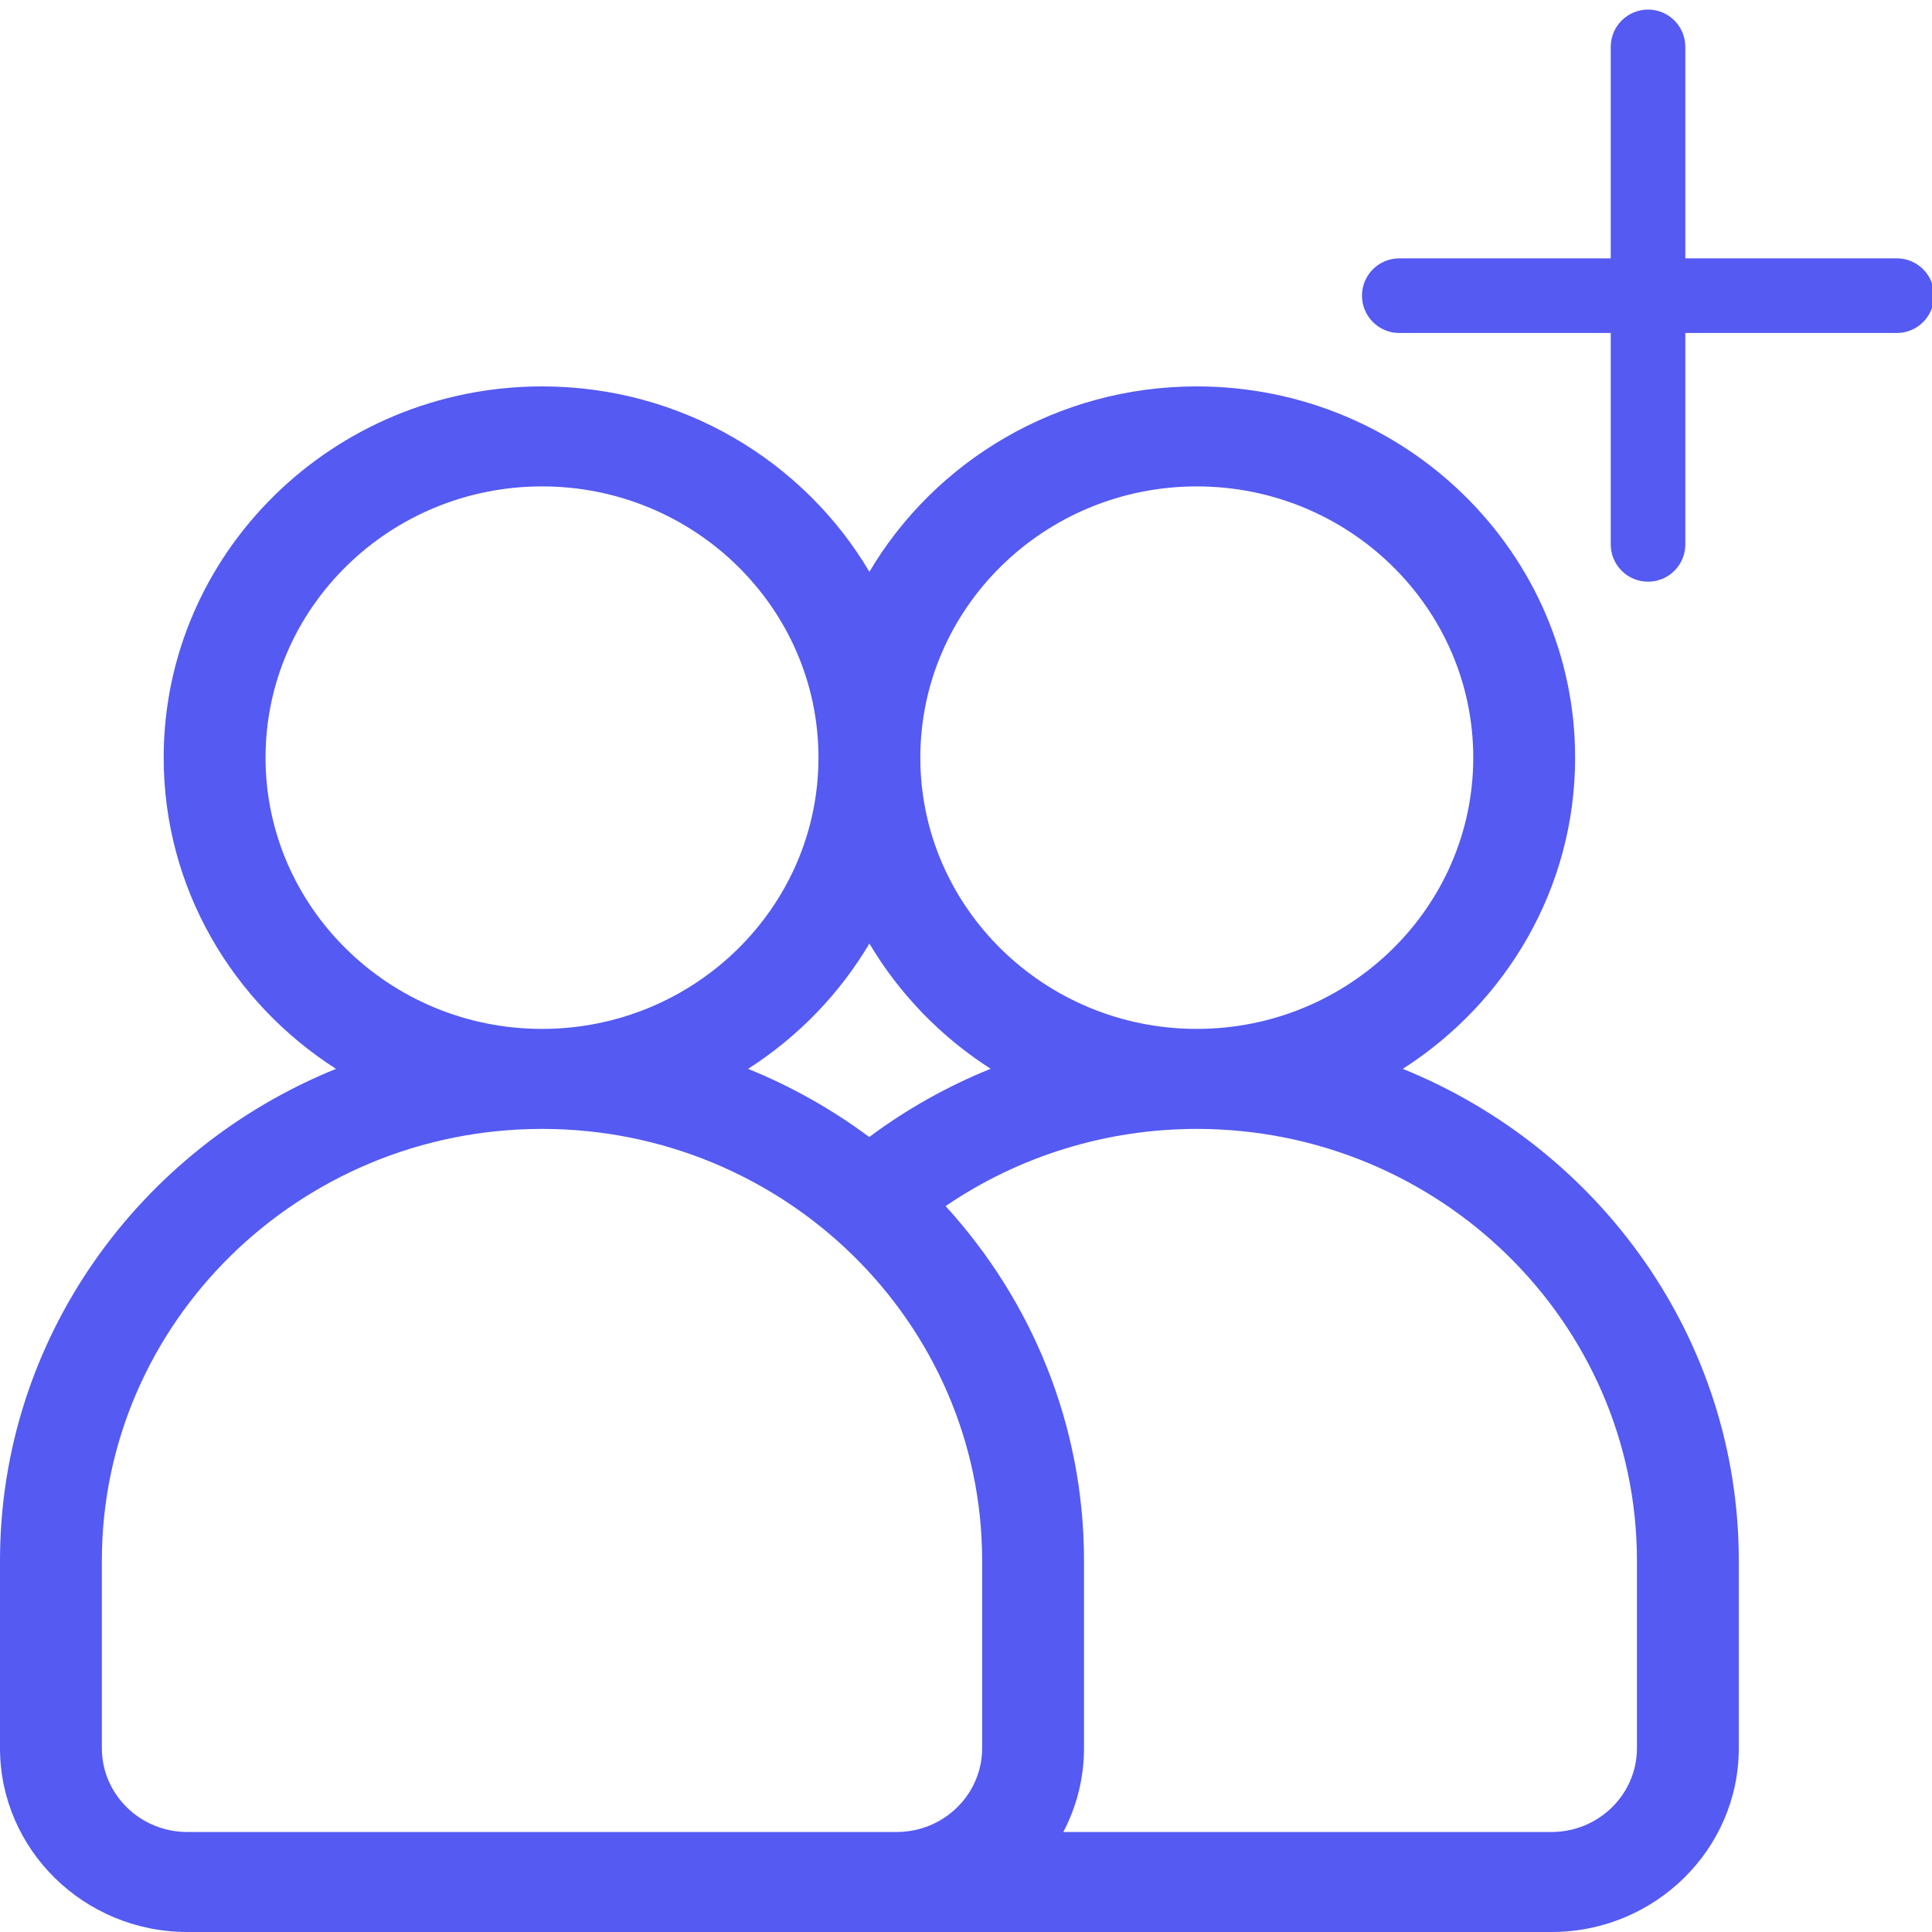 <svg width="25" height="25" viewBox="0 0 25 25" fill="none" xmlns="http://www.w3.org/2000/svg">
<g clip-path="url(#clip0_1257_11918)">
<path d="M18.152 13.831C19.493 12.973 20.382 11.489 20.382 9.804C20.382 7.155 18.186 5 15.486 5C13.68 5 12.098 5.966 11.25 7.399C10.402 5.966 8.821 5 7.014 5C4.314 5 2.118 7.155 2.118 9.804C2.118 11.489 3.007 12.973 4.348 13.831C1.799 14.863 0 17.327 0 20.196V22.621C0 23.933 1.088 25 2.424 25H20.076C21.413 25 22.5 23.933 22.5 22.621V20.196C22.5 17.327 20.701 14.863 18.152 13.831ZM15.486 6.294C17.459 6.294 19.064 7.868 19.064 9.804C19.064 11.739 17.459 13.314 15.486 13.314C13.514 13.314 11.909 11.739 11.909 9.804C11.909 7.868 13.514 6.294 15.486 6.294ZM11.248 14.713C10.769 14.357 10.243 14.059 9.68 13.831C10.323 13.419 10.863 12.863 11.25 12.209C11.637 12.862 12.176 13.418 12.819 13.83C12.262 14.055 11.733 14.351 11.248 14.713ZM3.436 9.804C3.436 7.868 5.041 6.294 7.014 6.294C8.986 6.294 10.591 7.868 10.591 9.804C10.591 11.739 8.986 13.314 7.014 13.314C5.041 13.314 3.436 11.739 3.436 9.804ZM10.897 23.706H2.424C1.814 23.706 1.318 23.22 1.318 22.621V20.196C1.318 17.115 3.873 14.608 7.014 14.608C10.154 14.608 12.709 17.115 12.709 20.196V22.621C12.709 23.22 12.213 23.706 11.603 23.706H10.897ZM21.182 22.621C21.182 23.22 20.686 23.706 20.076 23.706H13.759C13.93 23.381 14.027 23.012 14.027 22.621V20.196C14.027 18.435 13.349 16.826 12.236 15.607C13.185 14.959 14.317 14.608 15.486 14.608C18.627 14.608 21.182 17.115 21.182 20.196V22.621Z" fill="#545AF2"/>
<path fill-rule="evenodd" clip-rule="evenodd" d="M24.544 4.309C24.811 4.309 25.027 4.092 25.027 3.826C25.027 3.559 24.811 3.343 24.544 3.343L21.808 3.343L21.808 0.607C21.808 0.34 21.592 0.124 21.326 0.124C21.059 0.124 20.843 0.34 20.843 0.607L20.843 3.343L18.107 3.343C17.84 3.343 17.624 3.559 17.624 3.826C17.624 4.092 17.84 4.309 18.107 4.309L20.843 4.309L20.843 7.045C20.843 7.311 21.059 7.527 21.326 7.527C21.592 7.527 21.808 7.311 21.808 7.045L21.808 4.309L24.544 4.309Z" fill="#545AF2"/>
</g>
<defs>
<clipPath id="clip0_1257_11918">
<rect width="25" height="25" fill="white"/>
</clipPath>
</defs>
</svg>
